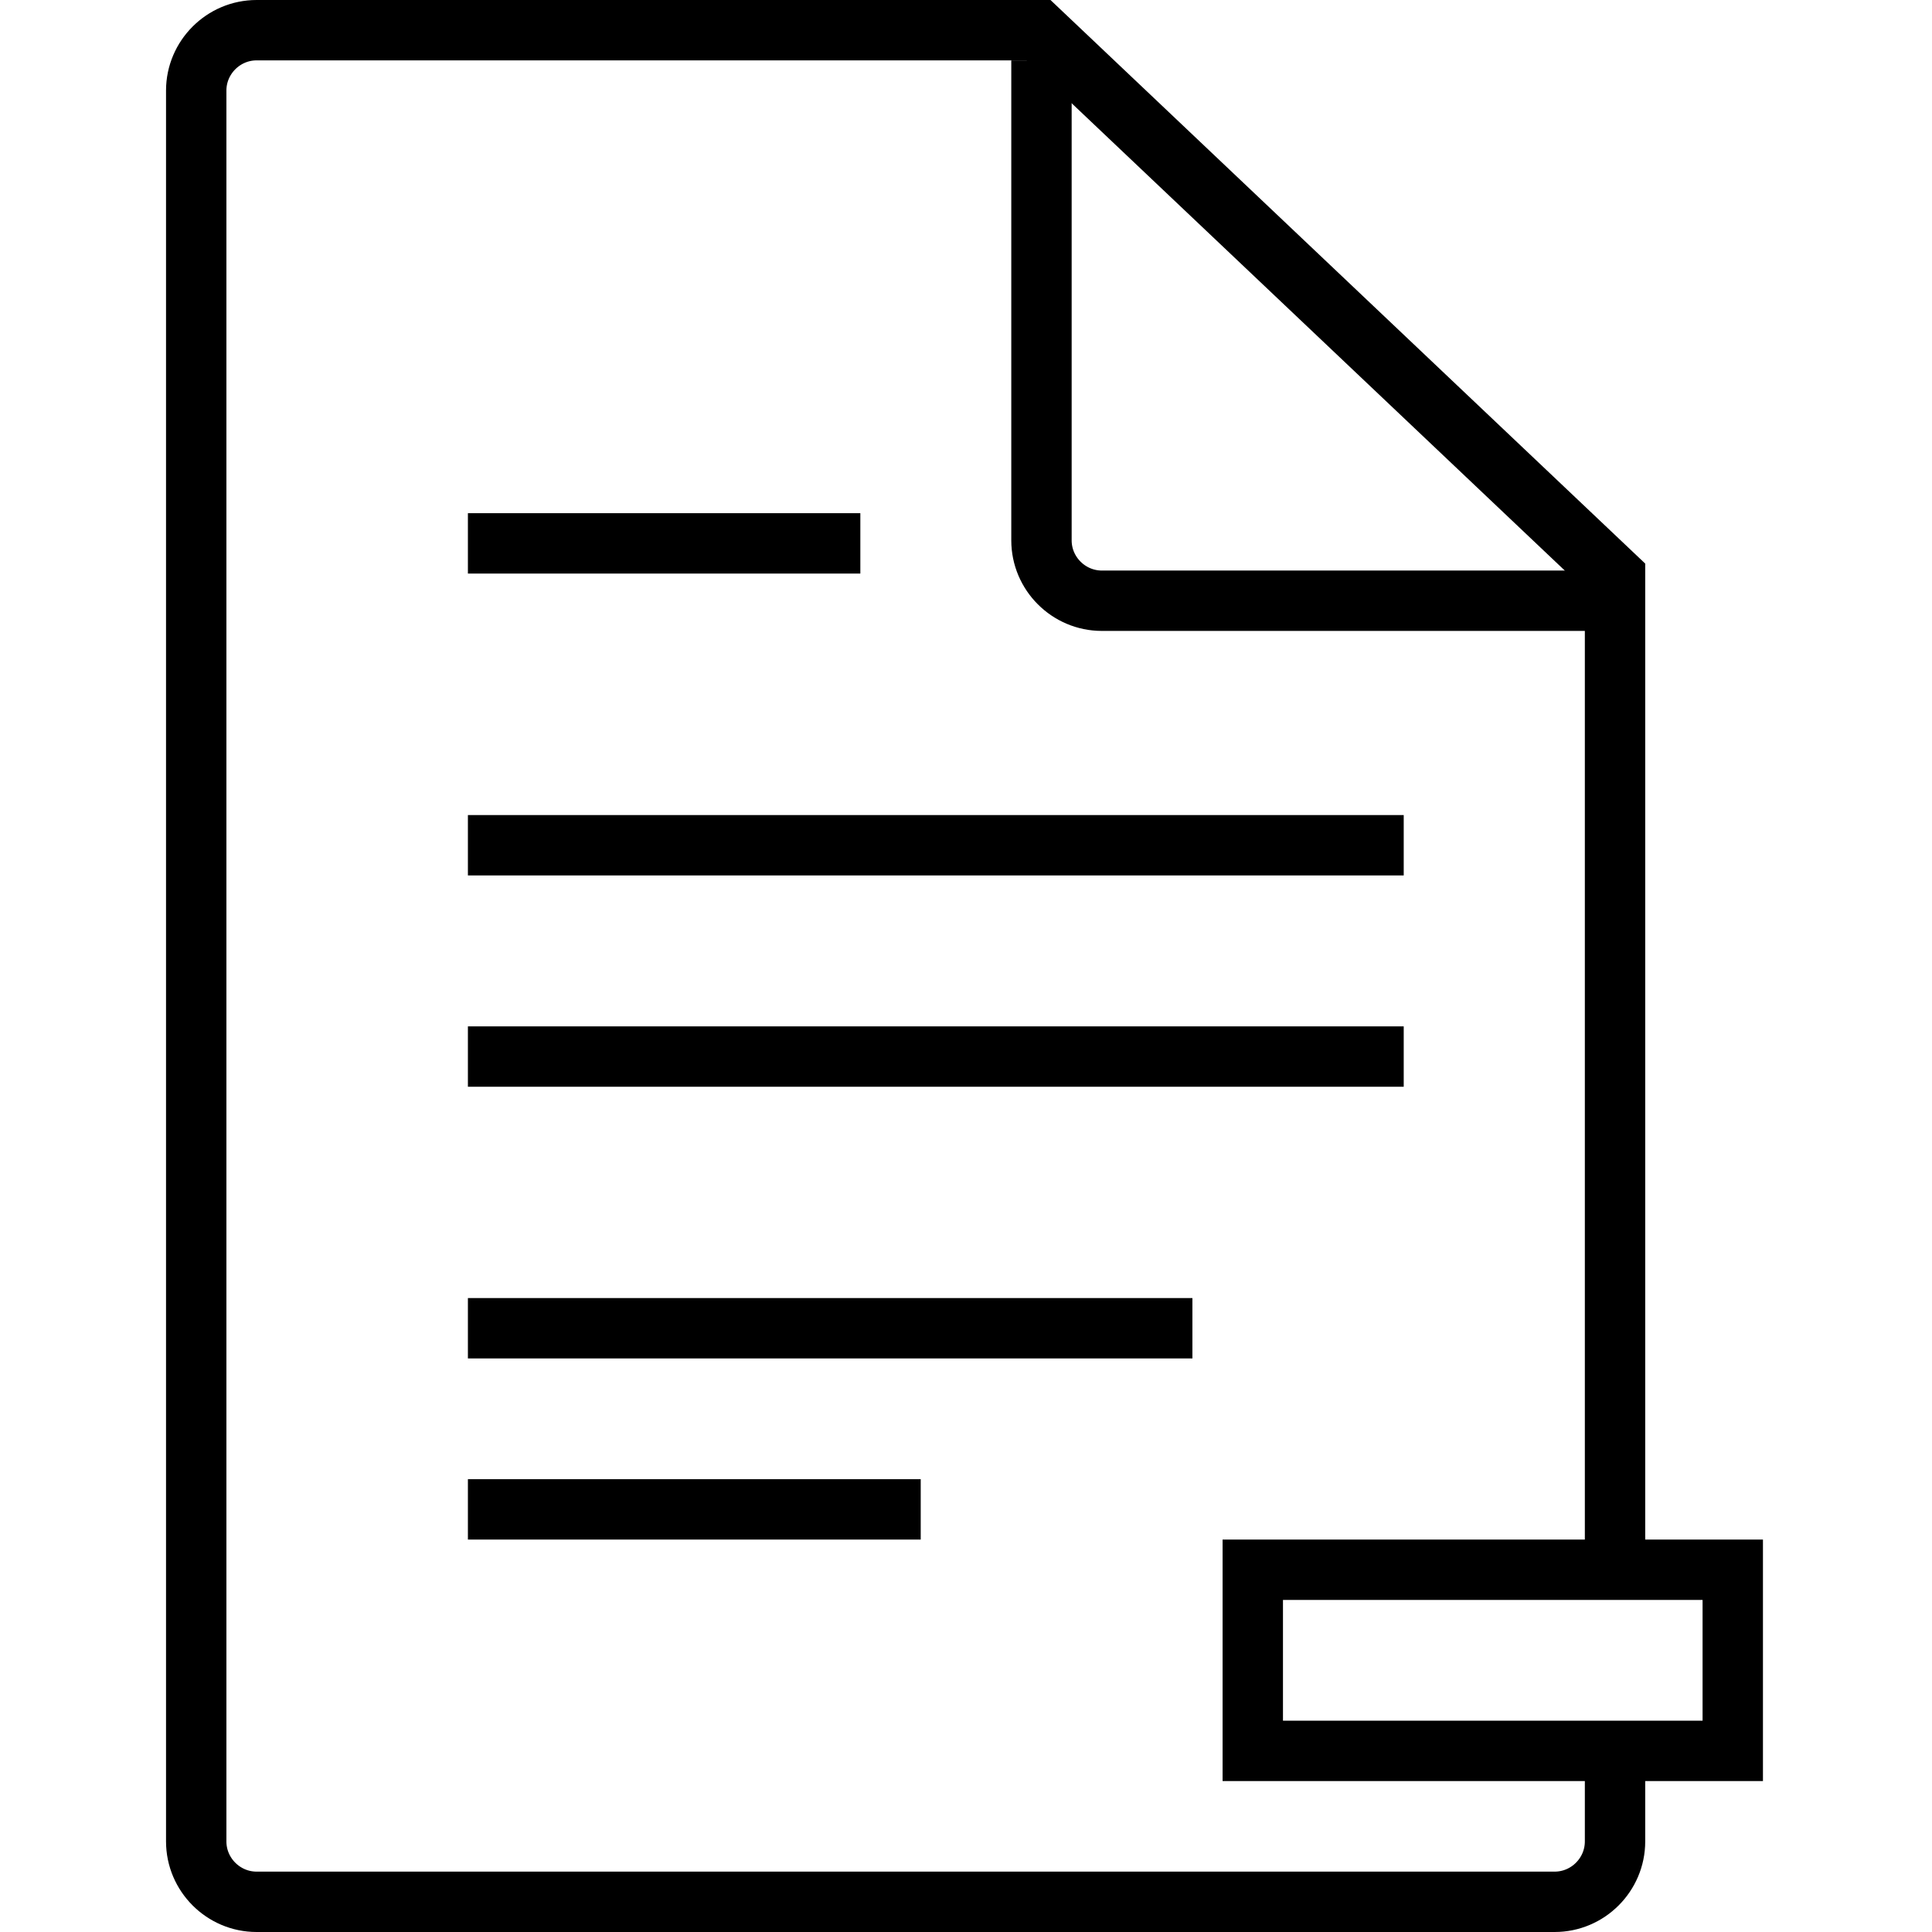 <!DOCTYPE svg PUBLIC "-//W3C//DTD SVG 1.1//EN" "http://www.w3.org/Graphics/SVG/1.1/DTD/svg11.dtd">
<!-- Uploaded to: SVG Repo, www.svgrepo.com, Transformed by: SVG Repo Mixer Tools -->
<svg version="1.1" id="Layer_1" xmlns:sketch="http://www.bohemiancoding.com/sketch/ns" xmlns="http://www.w3.org/2000/svg" xmlns:xlink="http://www.w3.org/1999/xlink" width="64px" height="64px" viewBox="0 0 53 64" enable-background="new 0 0 53 64" xml:space="preserve" fill="#000000">
<g id="SVGRepo_bgCarrier" stroke-width="0"/>
<g id="SVGRepo_tracerCarrier" stroke-linecap="round" stroke-linejoin="round"/>
<g id="SVGRepo_iconCarrier"> <title>Document-remove</title> <desc>Created with Sketch.</desc> <g id="Page-1" sketch:type="MSPage"> <g id="Document-remove" transform="translate(1, 1)" sketch:type="MSLayerGroup"> <path id="Shape_1_" sketch:type="MSShapeGroup" fill="none" stroke="#000000" stroke-width="2" d="M47,57.3V60c0,1.1-0.9,2-2,2H2 c-1.1,0-2-0.9-2-2V2c0-1.1,0.9-2,2-2h25.9L47,18.1v33.2"/> <path id="Shape" sketch:type="MSShapeGroup" fill="none" stroke="#000000" stroke-width="2" d="M47,18.9H30c-1.1,0-2-0.9-2-2V1"/> <path id="Shape_2_" sketch:type="MSShapeGroup" fill="none" stroke="#000000" stroke-width="2" d="M9,17h13"/> <path id="Shape_3_" sketch:type="MSShapeGroup" fill="none" stroke="#000000" stroke-width="2" d="M9,27h31"/> <path id="Shape_4_" sketch:type="MSShapeGroup" fill="none" stroke="#000000" stroke-width="2" d="M9,34h31"/> <path id="Shape_5_" sketch:type="MSShapeGroup" fill="none" stroke="#000000" stroke-width="2" d="M9,43h24"/> <path id="Shape_6_" sketch:type="MSShapeGroup" fill="none" stroke="#000000" stroke-width="2" d="M9,49h15"/> <rect id="Rectangle-path" x="35" y="51" sketch:type="MSShapeGroup" fill="none" stroke="#000000" stroke-width="2" width="15.9" height="6"> </rect> </g> </g> </g>
</svg>
